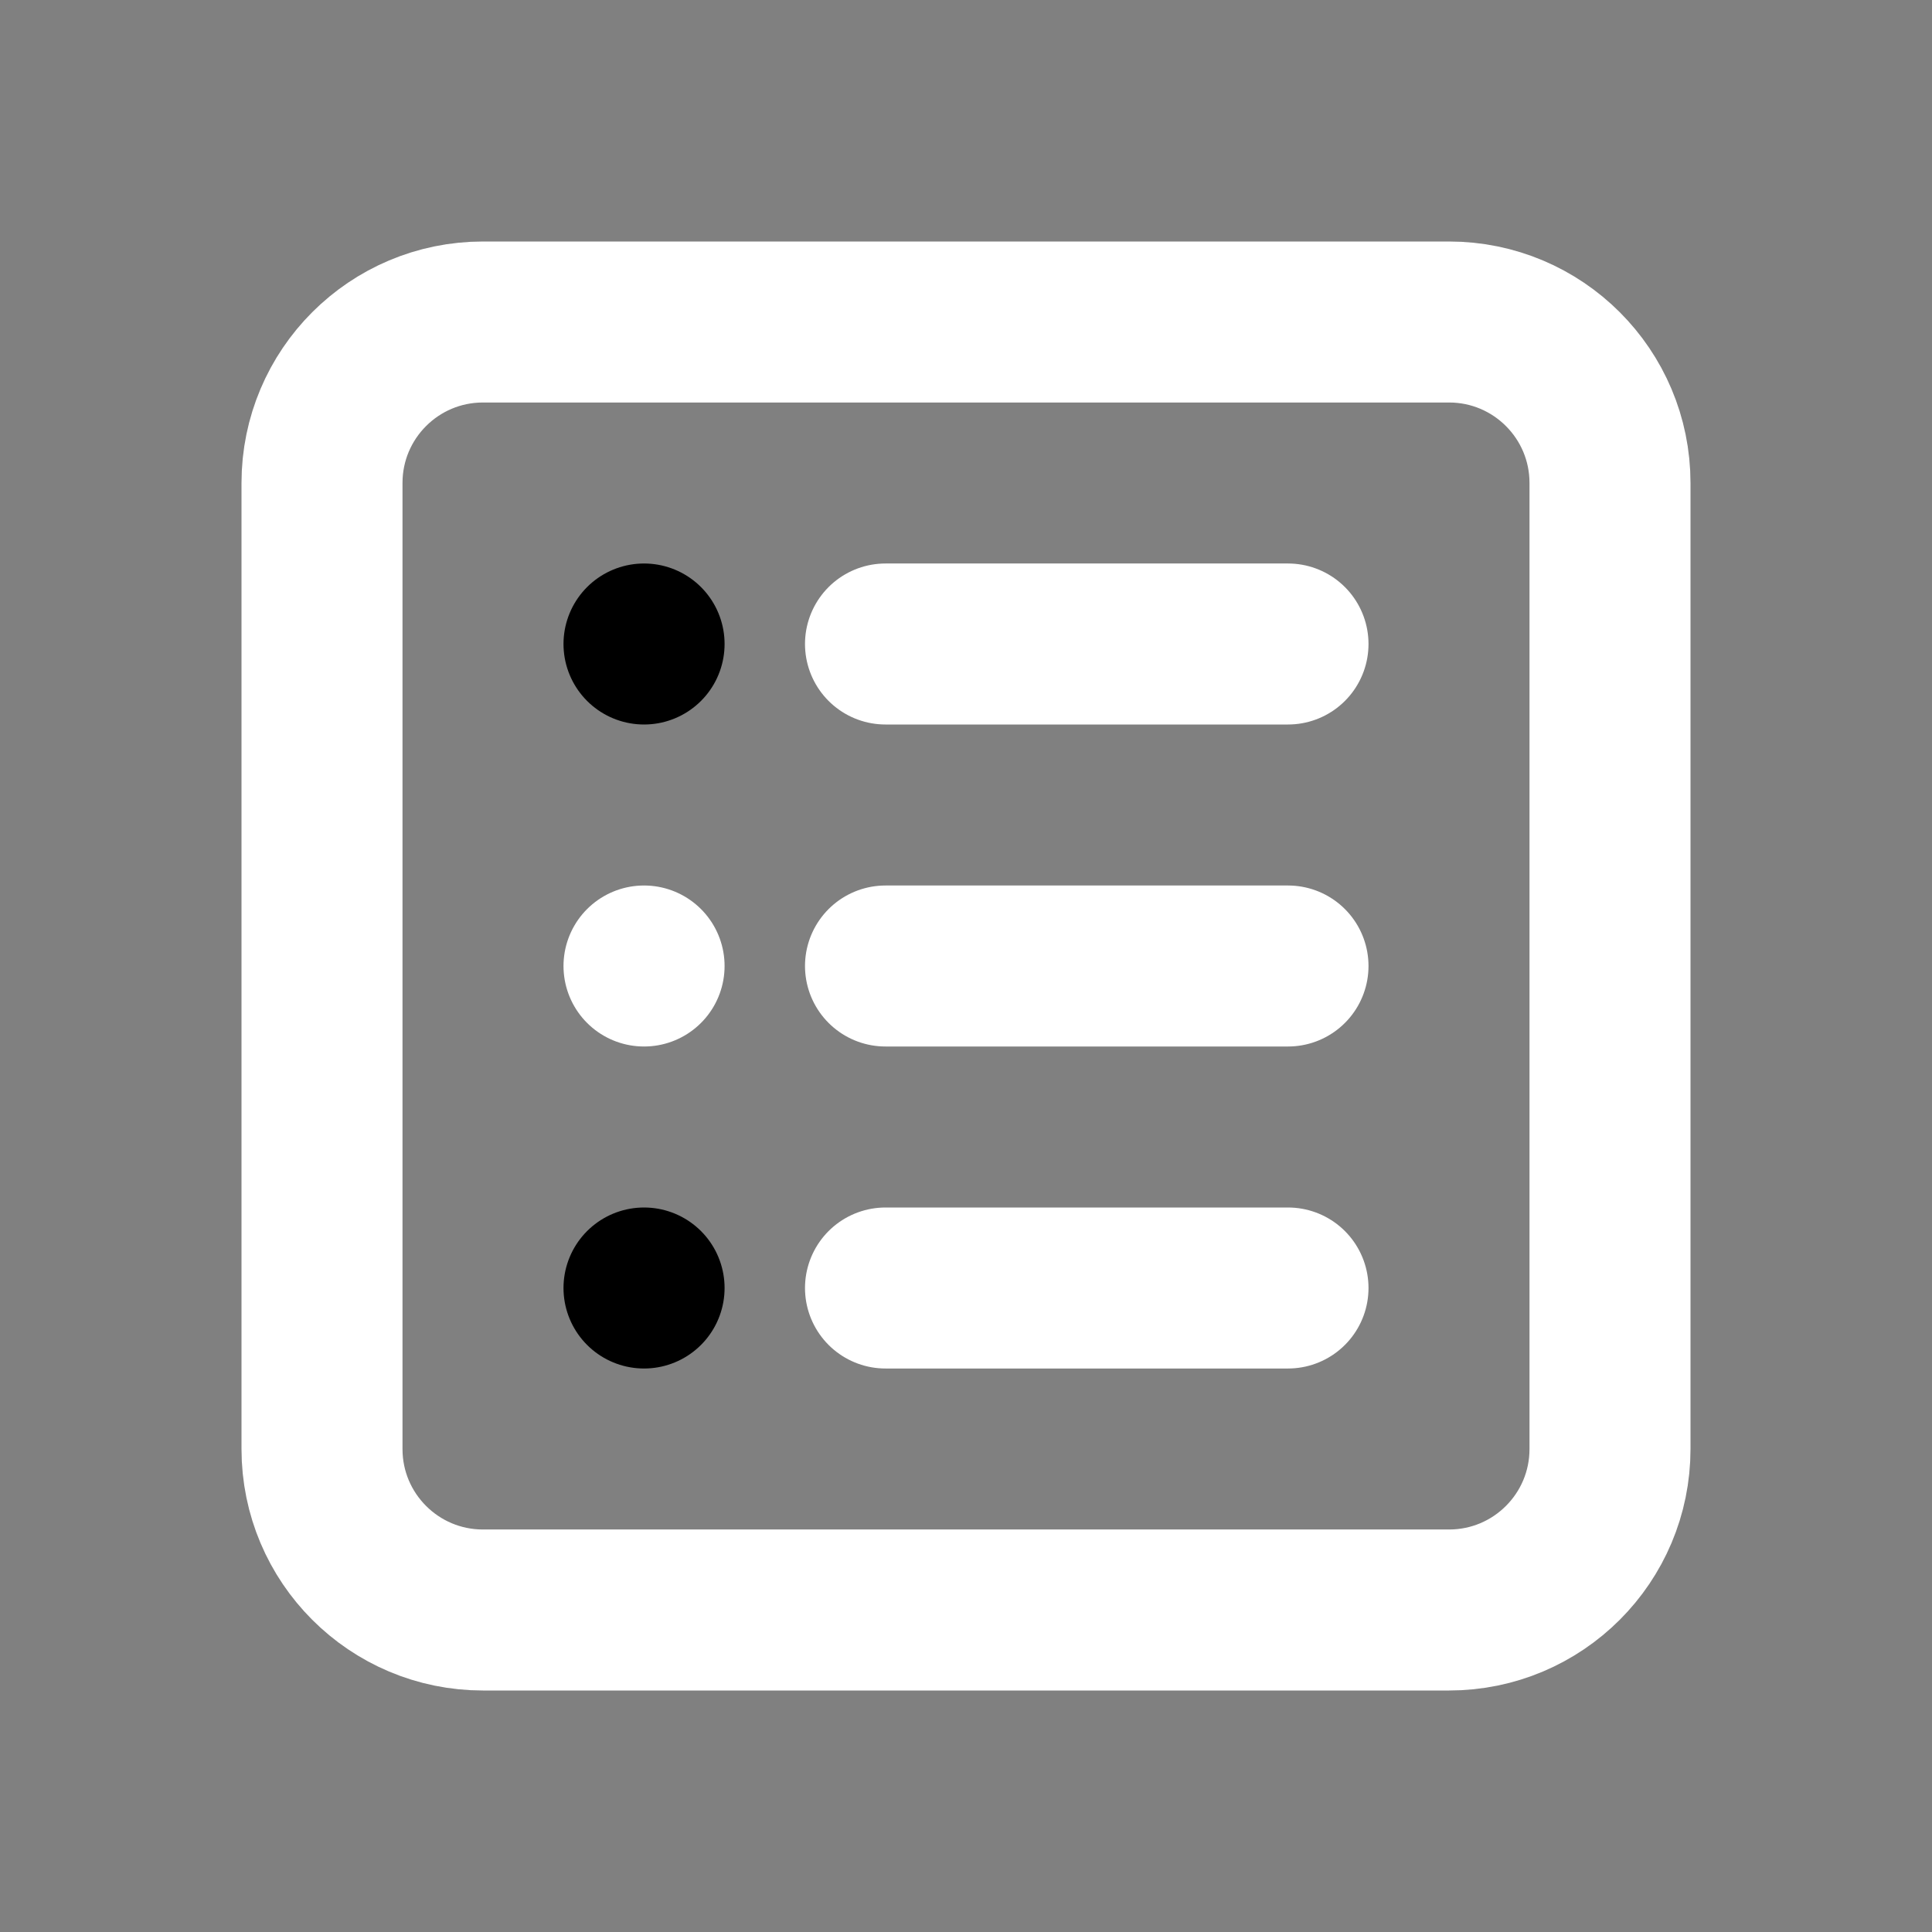 <?xml version="1.0" ?><!-- Uploaded to: SVG Repo, www.svgrepo.com, Generator: SVG Repo Mixer Tools -->
<svg width="800px" height="800px" viewBox="0 0 24 24" fill="none" xmlns="http://www.w3.org/2000/svg"><rect x="0" y="0" width="24" height="24" fill="#808080" stroke="none"/><path d="M11 8H16M16 12H11M16 16H11M6 20H18C19.105 20 20 19.105 20 18V6C20 4.895 19.105 4 18 4H6C4.895 4 4 4.895 4 6V18C4 19.105 4.895 20 6 20Z" stroke="white" stroke-linecap="round" stroke-linejoin="round" stroke-width="2"/><path d="M8 8H8.001" stroke="#000000" stroke-linecap="round" stroke-linejoin="round" stroke-width="2"/><path d="M8 12H8.001" stroke="white" stroke-linecap="round" stroke-linejoin="round" stroke-width="2"/><path d="M8 16H8.001" stroke="#000000" stroke-linecap="round" stroke-linejoin="round" stroke-width="2"/></svg>
